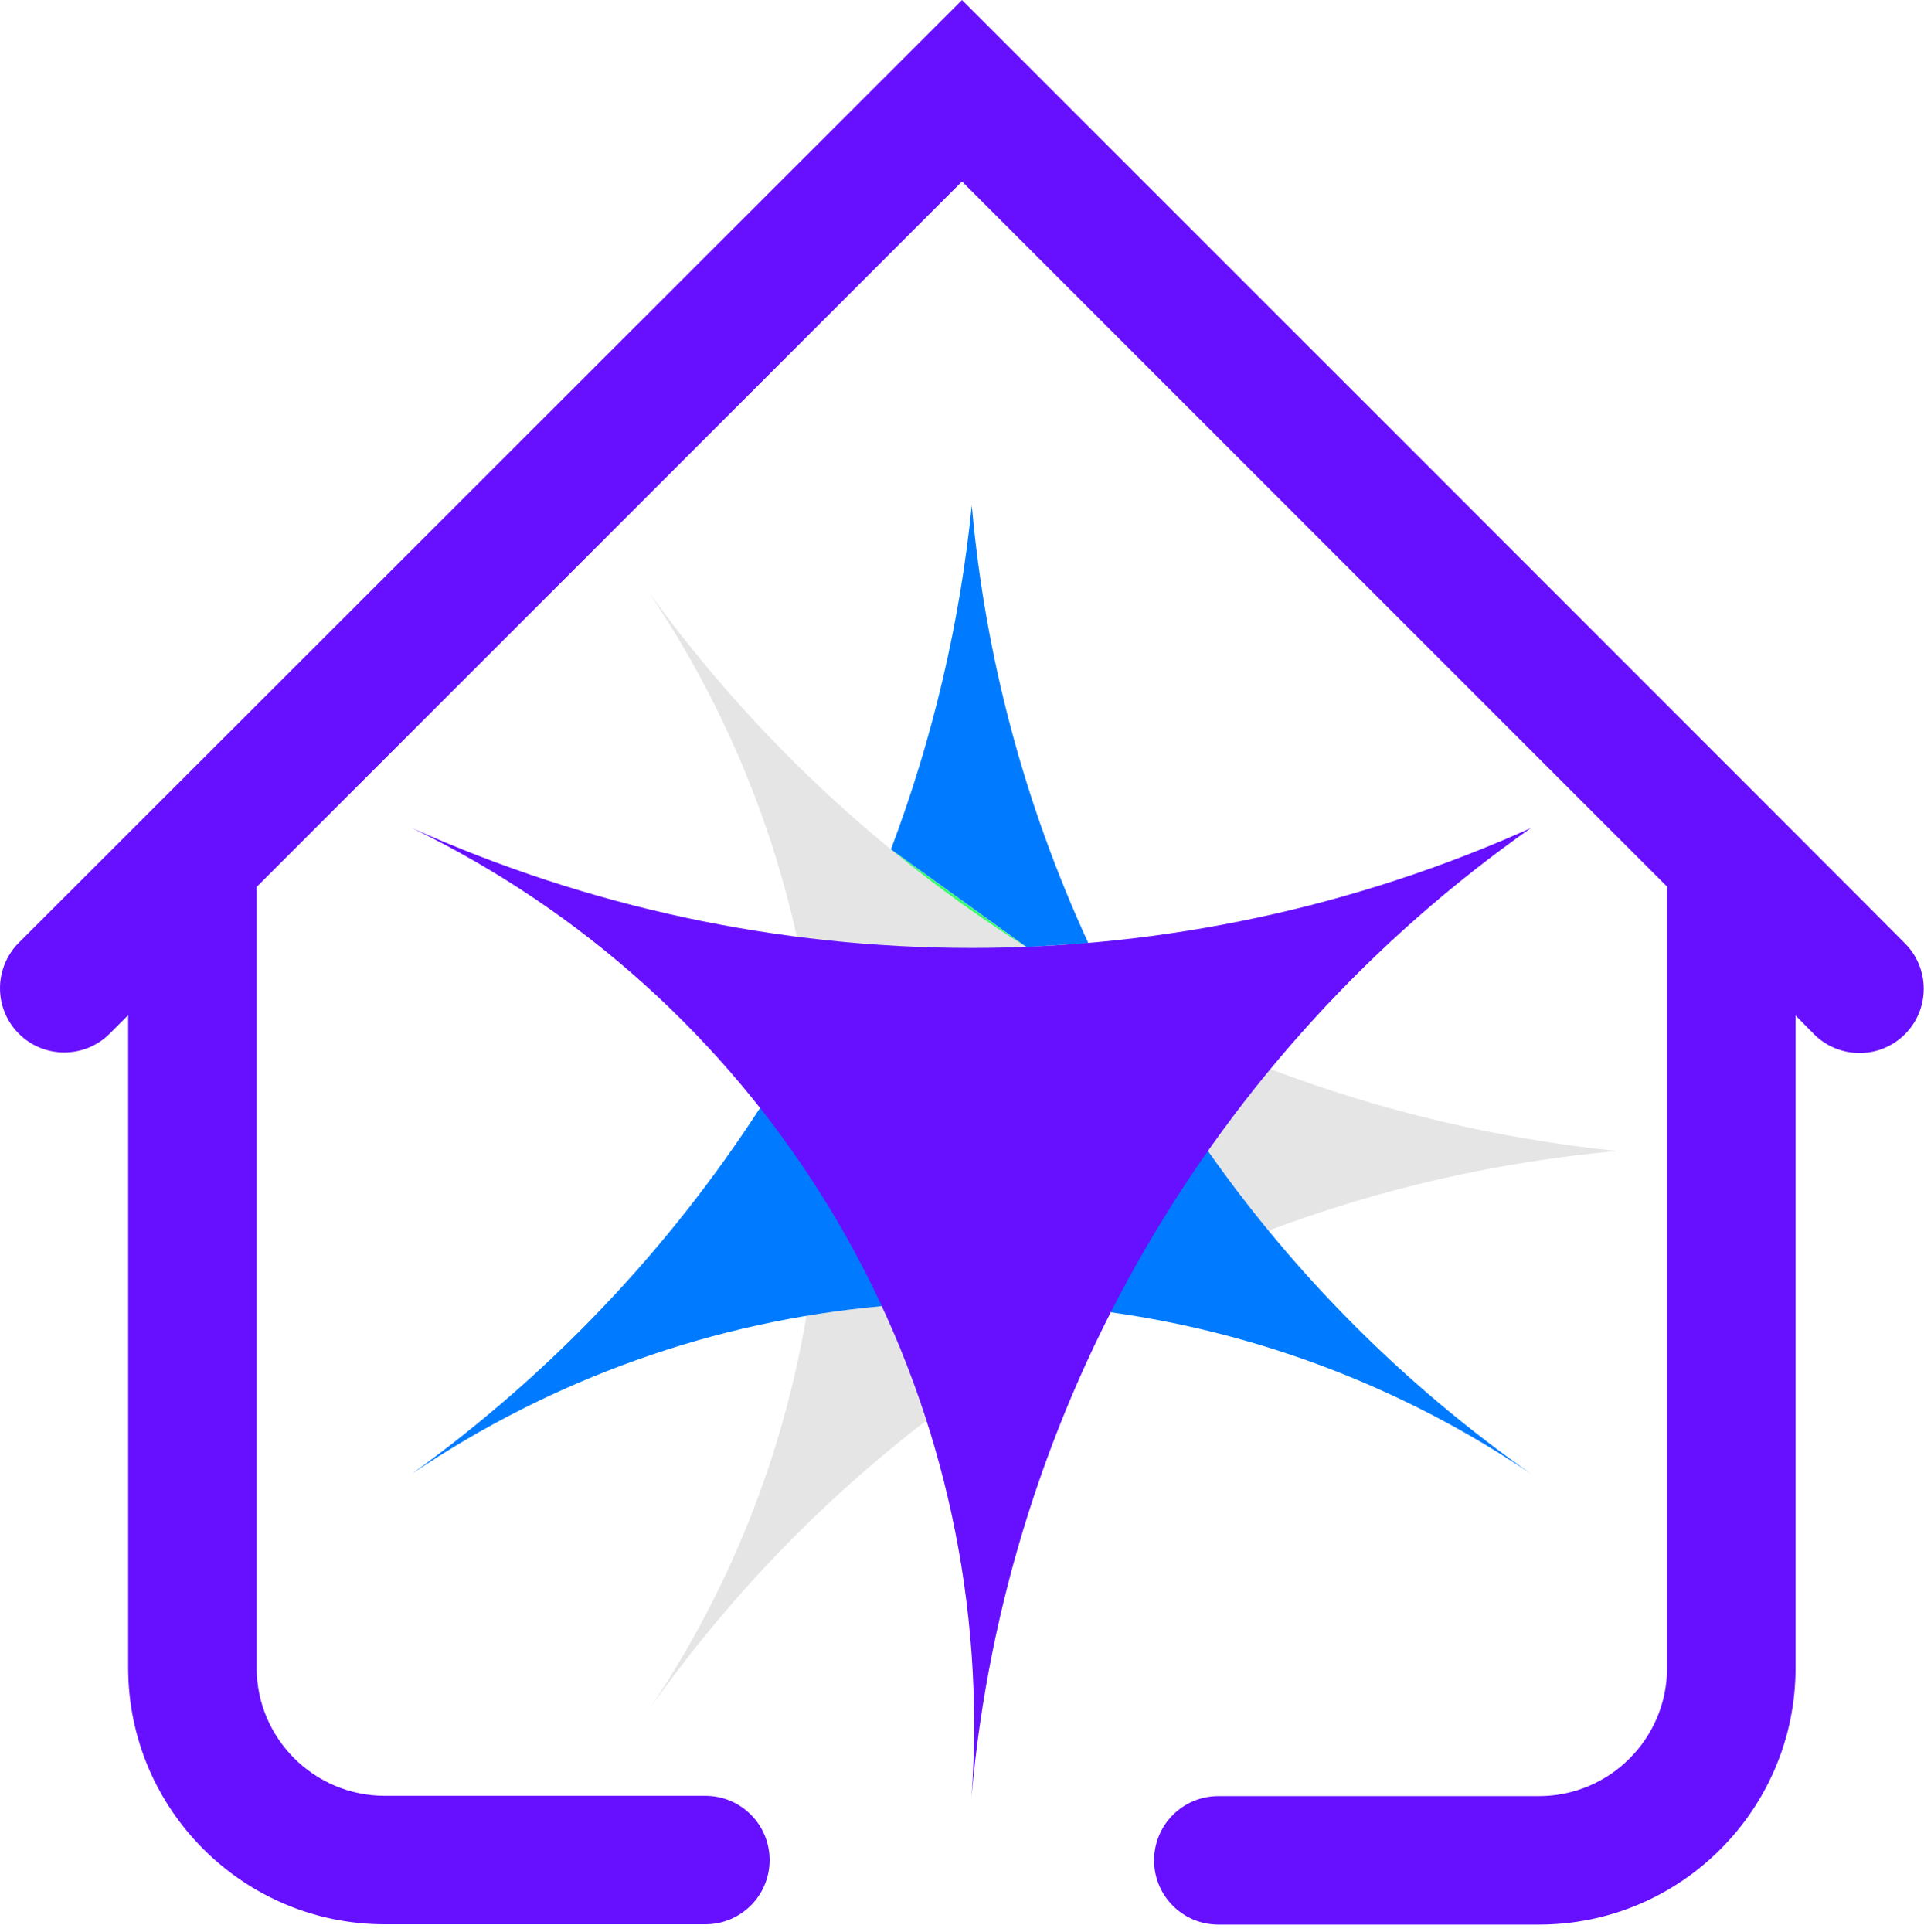 <?xml version="1.0" encoding="UTF-8"?>
<svg id="Capa_1" data-name="Capa 1" xmlns="http://www.w3.org/2000/svg" viewBox="0 0 65 65.26">
  <defs>
    <style>
      .cls-1 {
        fill: #007bff;
      }

      .cls-2 {
        fill: #e5e5e5;
      }

      .cls-3 {
        fill: #6610ff;
      }

      .cls-4 {
        fill: #35ff68;
      }
    </style>
  </defs>
  <polygon class="cls-4" points="30.09 28.69 32.32 31.03 34.67 31.99 30.09 28.69"/>
  <path class="cls-2" d="M34.67,31.99l-3.2,.51-4.55-.85c-.92-4.17-2.62-8.12-5.01-11.66h0c3.45,4.78,7.78,8.85,12.76,12Z"/>
  <path class="cls-2" d="M31.3,47.98c-3.61,2.77-6.77,6.07-9.39,9.79h0c2.71-4,4.53-8.55,5.33-13.31,1.02-.52,2.03-1.05,3.05-1.57l1.01,5.1Z"/>
  <path class="cls-2" d="M42.85,41.56l-4.53-2.41,1.11-2.67,3.48-.37c3.77,1.43,7.71,2.36,11.73,2.77-4.03,.36-8,1.26-11.79,2.69Z"/>
  <g>
    <path class="cls-1" d="M36.77,31.86c-2.15-4.67-3.49-9.67-3.94-14.79-.4,3.98-1.32,7.88-2.73,11.62l4.58,3.3,2.1-.13Z"/>
    <path class="cls-1" d="M29.79,44.12c-5.68,.51-11.14,2.46-15.87,5.66h0c4.65-3.35,8.64-7.54,11.76-12.36l3.79,3.15"/>
    <path class="cls-1" d="M40.81,38.88c2.98,4.24,6.67,7.93,10.92,10.91h0c-4.25-2.88-9.11-4.75-14.19-5.46l-.85-3.26,3.12-2.55,1,.37Z"/>
  </g>
  <path class="cls-3" d="M32.82,60.69c1.17-13.15,8.09-25.12,18.9-32.72-5.94,2.67-12.38,4.05-18.9,4.05s-12.96-1.38-18.9-4.05h0c11.61,5.63,18.99,17.4,18.99,30.3,0,.81-.03,1.61-.09,2.42"/>
  <path class="cls-3" d="M56.33,29.96L32.5,6.13,8.67,29.96v26.37h0c0,2.39,1.94,4.33,4.33,4.33h10.83s0,0,0,0c1.2,0,2.17,.97,2.17,2.17s-.97,2.17-2.17,2.17H13c-4.78,0-8.67-3.88-8.67-8.67v-22.04l-.63,.63h0c-.41,.41-.96,.63-1.53,.63-1.2,0-2.17-.97-2.17-2.17,0-.57,.23-1.13,.63-1.53L32.5,0s31.87,31.86,31.86,31.87h0c.41,.41,.63,.96,.63,1.53,0,1.2-.97,2.17-2.17,2.17-.57,0-1.13-.23-1.53-.63l-.63-.64v22.04h0c0,4.78-3.88,8.67-8.67,8.67h-10.83s0,0,0,0c-1.2,0-2.17-.97-2.17-2.17s.97-2.17,2.17-2.17h10.83s0,0,0,0c2.39,0,4.33-1.94,4.33-4.33,0,0,0-26.37,0-26.37Z"/>
</svg>